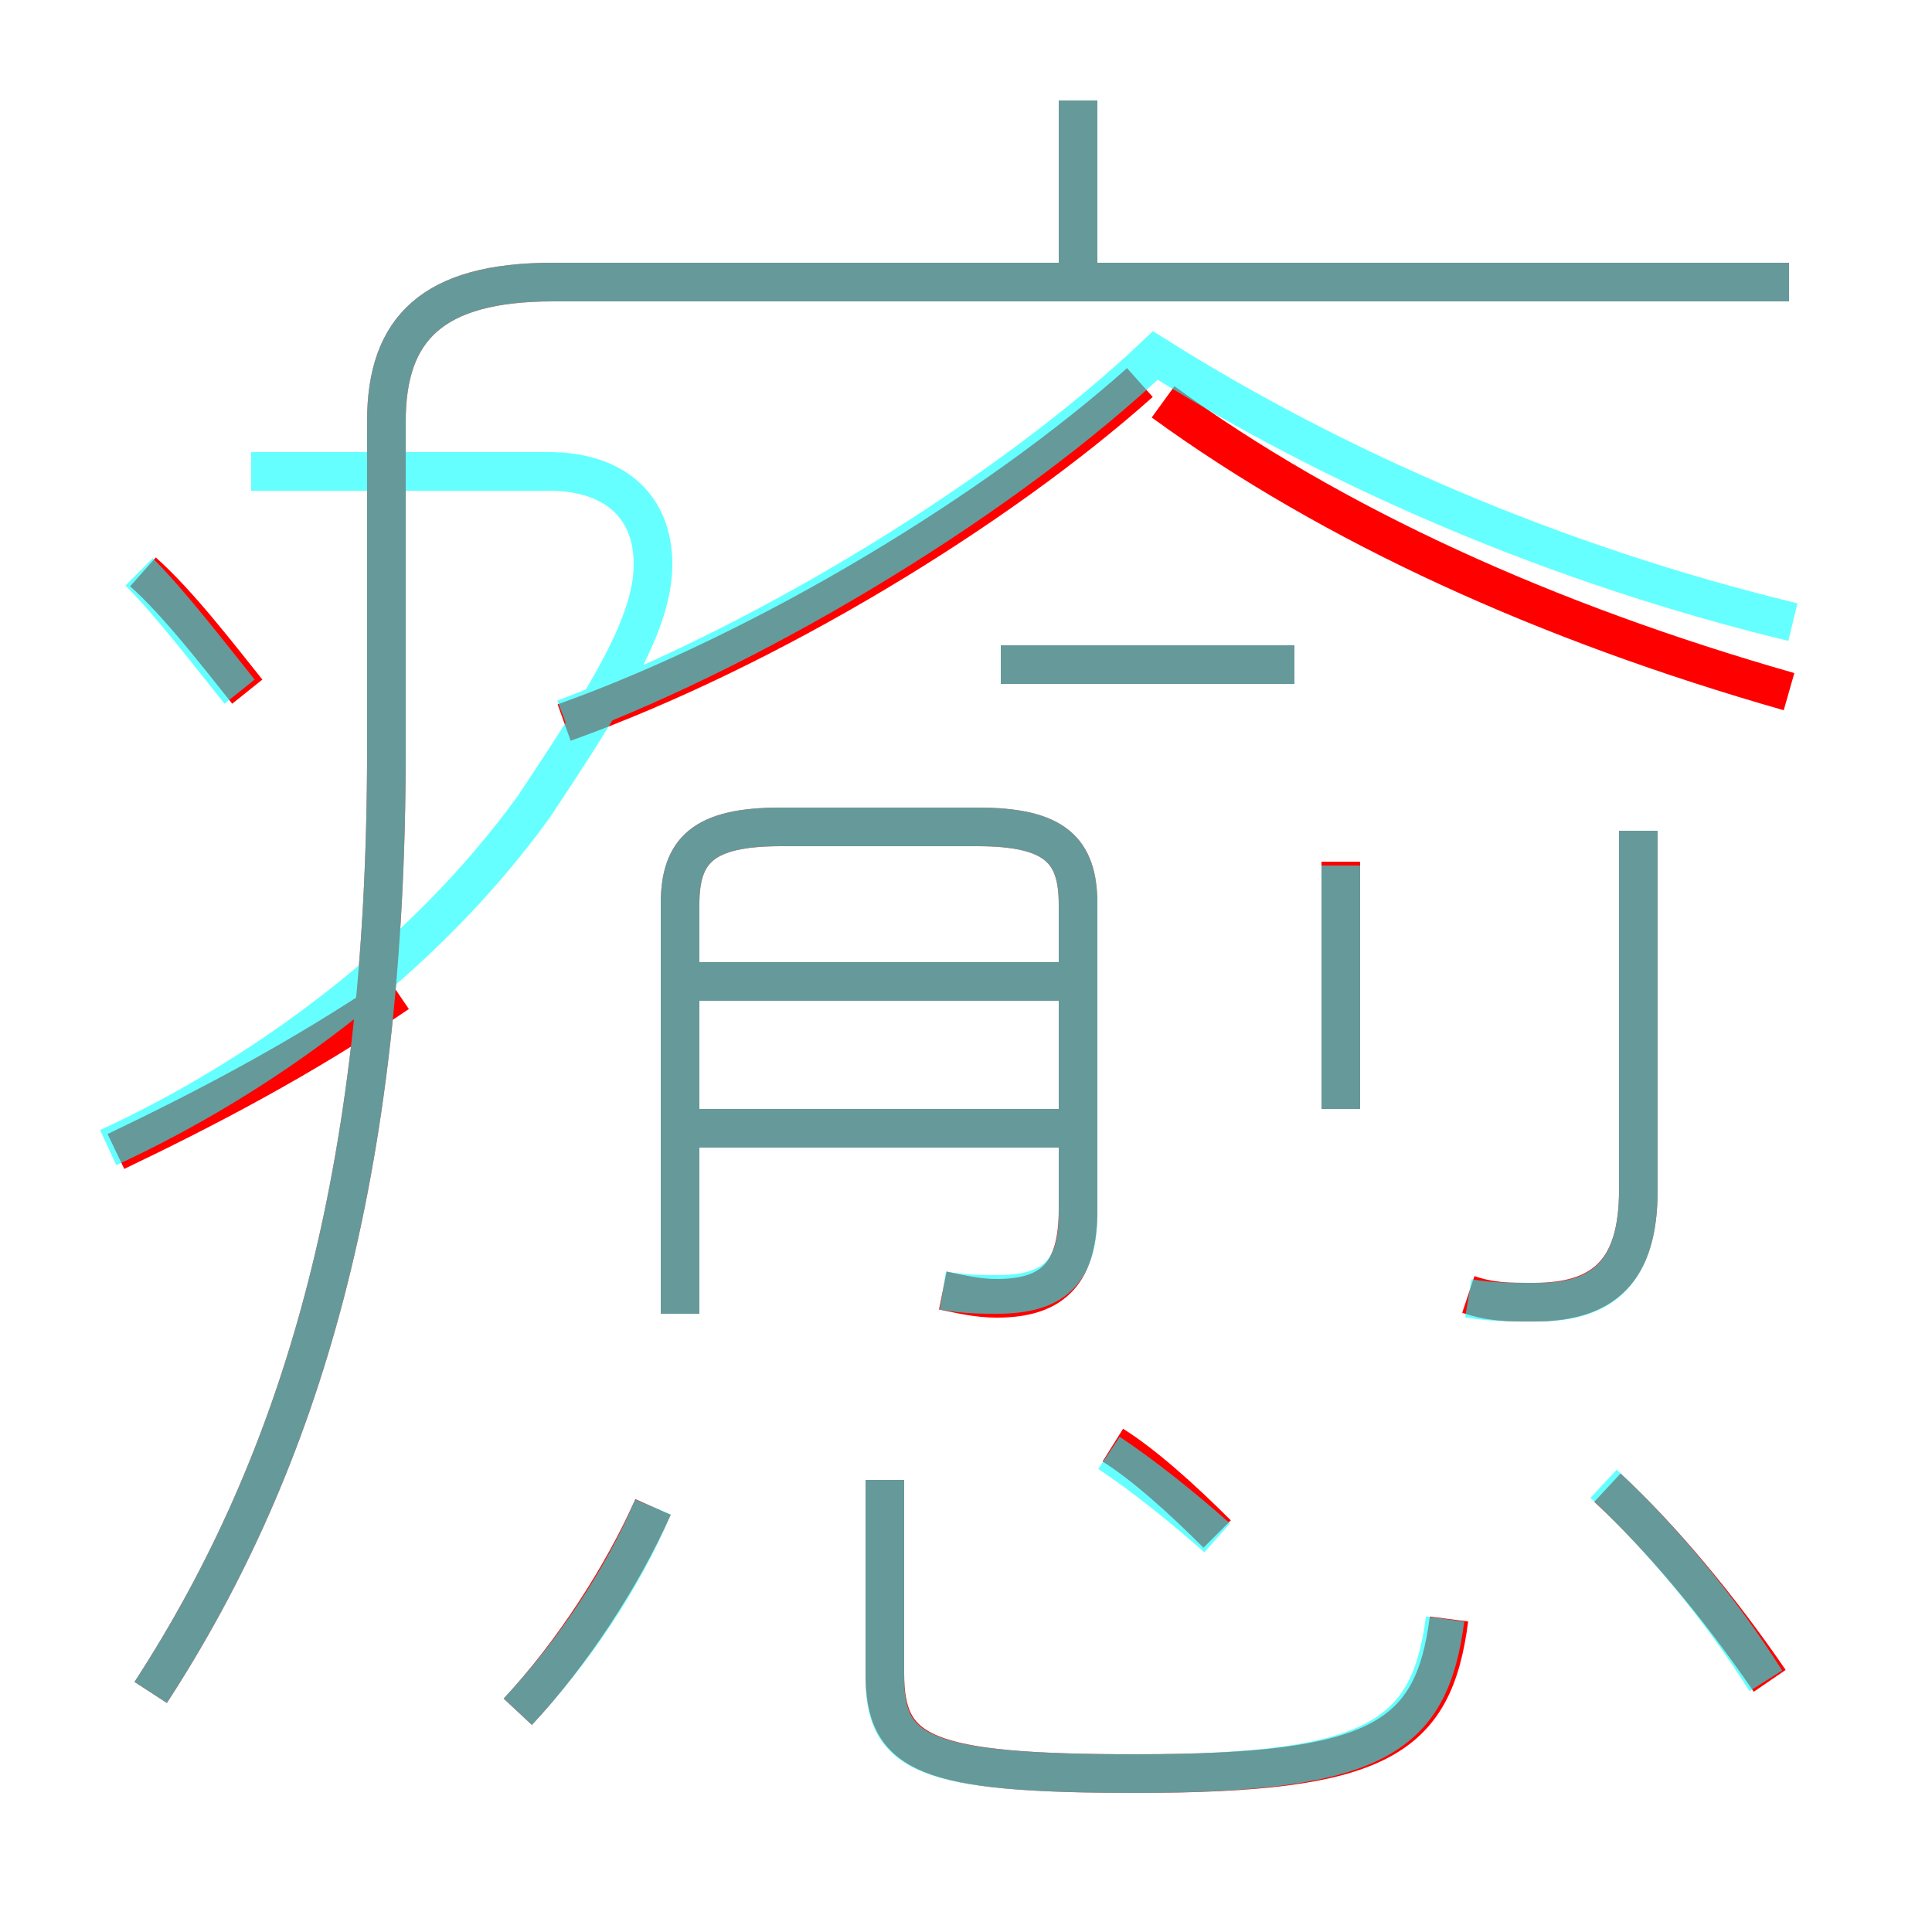 <?xml version='1.0' encoding='utf8'?>
<svg viewBox="0.0 -6.0 50.0 50.0" version="1.1" xmlns="http://www.w3.org/2000/svg">
<rect x="0.0" y="-6.0" width="50.0" height="50.0" fill="#333333" stroke="none"/>
<rect x="-1000" y="-1000" width="2000" height="2000" stroke="white" fill="white"/>
<g style="fill:none;stroke:rgba(255, 0, 0, 1);  stroke-width:1"><path d="M 3.9 -0.2 C 7.8 -6.2 10.0 -13.6 10.0 -24.6 L 10.0 -33.1 C 10.0 -35.5 11.2 -36.7 14.3 -36.7 L 46.3 -36.7 M 13.4 0.3 C 14.8 -1.2 16.1 -3.2 16.9 -5.0 M 3.0 -14.2 C 5.3 -15.3 7.8 -16.6 10.3 -18.3 M 22.9 -5.7 L 22.9 -0.7 C 22.9 1.4 23.9 1.9 29.4 1.9 C 35.7 1.9 37.1 1.0 37.5 -2.1 M 6.4 -26.1 C 5.6 -27.1 4.6 -28.4 3.7 -29.2 M 31.5 -4.3 C 30.6 -5.2 29.6 -6.1 28.8 -6.6 M 28.0 -14.8 L 18.0 -14.8 M 24.4 -10.6 C 24.9 -10.5 25.3 -10.4 25.8 -10.4 C 27.3 -10.4 27.9 -11.1 27.9 -12.7 L 27.9 -20.6 C 27.9 -22.0 27.3 -22.6 25.3 -22.6 L 20.2 -22.6 C 18.2 -22.6 17.6 -22.0 17.6 -20.6 L 17.6 -10.0 M 28.0 -18.6 L 18.0 -18.6 M 45.8 -0.5 C 44.5 -2.4 43.0 -4.2 41.6 -5.5 M 14.6 -25.3 C 19.9 -27.2 25.8 -30.8 29.5 -34.1 M 34.7 -15.3 L 34.7 -21.7 M 33.5 -26.8 L 25.9 -26.8 M 38.0 -10.5 C 38.6 -10.3 39.0 -10.3 39.7 -10.3 C 41.5 -10.3 42.4 -11.1 42.4 -13.2 L 42.4 -22.5 M 27.9 -36.4 L 27.9 -41.4 M 46.3 -26.1 C 40.0 -27.9 34.5 -30.4 30.1 -33.6" transform="translate(0.0 38.0)" />
</g>
<g style="fill:none;stroke:rgba(0, 255, 255, 0.6);  stroke-width:1">
<path d="M 3.9 -0.2 C 7.8 -6.2 10.0 -13.6 10.0 -24.6 L 10.0 -33.1 C 10.0 -35.5 11.2 -36.7 14.3 -36.7 L 46.3 -36.7 M 13.4 0.3 C 14.8 -1.2 16.1 -3.1 16.9 -5.0 M 2.8 -14.3 C 6.7 -16.1 10.9 -19.1 13.8 -23.1 C 15.8 -26.1 16.9 -27.9 16.9 -29.4 C 16.9 -30.9 15.9 -31.8 14.2 -31.8 L 6.5 -31.8 M 31.5 -4.2 C 30.6 -5.0 29.6 -5.8 28.7 -6.4 M 37.4 -2.1 C 37.0 0.9, 35.7, 1.9, 29.4, 1.9 C 23.9, 1.9, 22.9, 1.4, 22.9, -0.6 L 22.9 -5.7 M 27.6 -14.8 L 17.6 -14.8 M 24.4 -10.6 C 25.0 -10.5, 25.4 -10.5, 25.8 -10.5 C 27.3 -10.5, 27.9 -11.1, 27.9 -12.6 L 27.9 -20.6 C 27.9 -22.0, 27.3 -22.6, 25.3 -22.6 L 20.2 -22.6 C 18.2 -22.6, 17.6 -22.0, 17.6 -20.6 L 17.6 -10.0 M 27.6 -18.6 L 17.6 -18.6 M 6.2 -26.1 C 5.4 -27.1, 4.4 -28.4, 3.6 -29.2 M 45.7 -0.5 C 44.5 -2.4, 43.0 -4.2, 41.5 -5.6 M 34.7 -15.3 L 34.7 -21.6 M 38.0 -10.4 C 38.6 -10.3, 39.0 -10.3, 39.8 -10.3 C 41.5 -10.3, 42.4 -11.1, 42.4 -13.2 L 42.4 -22.5 M 14.6 -25.4 C 19.9 -27.4, 26.1 -31.2, 29.9 -34.8 C 34.5 -31.9, 40.2 -29.4, 46.4 -27.9 M 33.5 -26.8 L 25.9 -26.8 M 27.9 -36.7 L 27.9 -41.4" transform="translate(0.0 38.0)" />
</g>
</svg>
